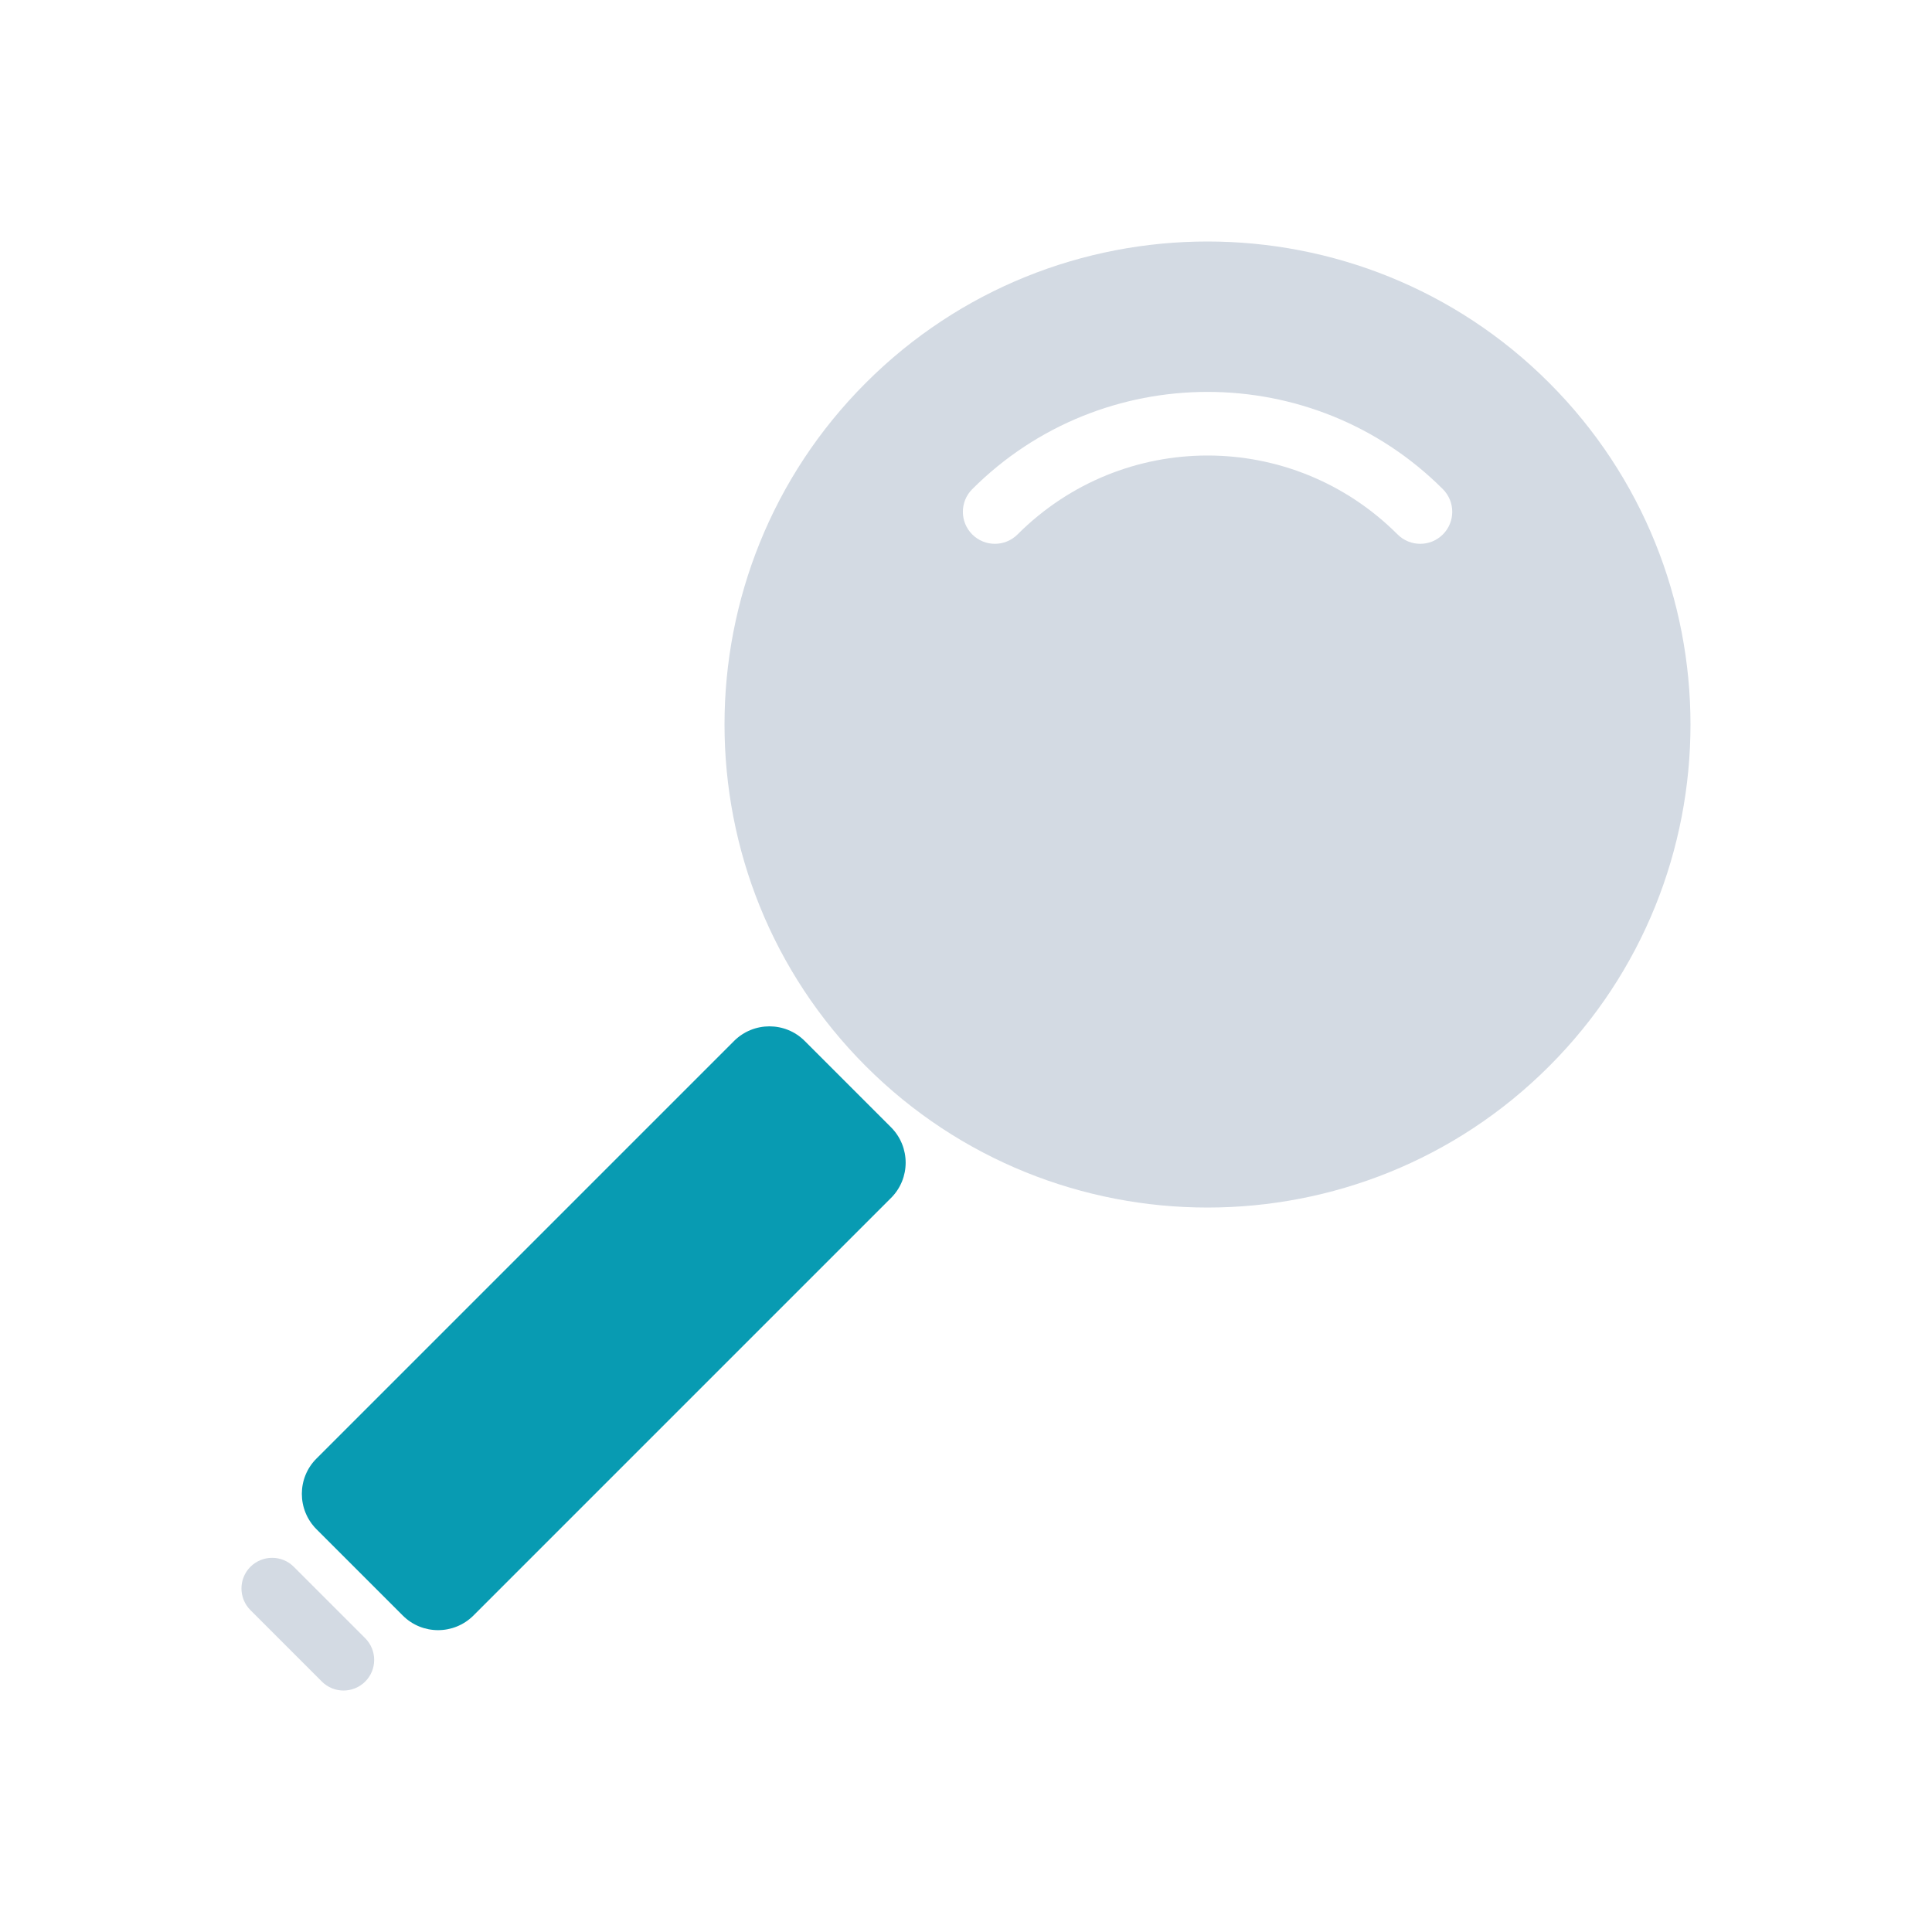 <?xml version="1.0" encoding="UTF-8" standalone="no"?>
<svg
   width="32"
   height="32"
   version="1.1"
   id="svg12"
   sodipodi:docname="nepomuk.svg"
   inkscape:version="1.2.1 (9c6d41e410, 2022-07-14)"
   xmlns:inkscape="http://www.inkscape.org/namespaces/inkscape"
   xmlns:sodipodi="http://sodipodi.sourceforge.net/DTD/sodipodi-0.dtd"
   xmlns="http://www.w3.org/2000/svg"
   xmlns:svg="http://www.w3.org/2000/svg"
   xmlns:rdf="http://www.w3.org/1999/02/22-rdf-syntax-ns#"
   xmlns:cc="http://creativecommons.org/ns#"
   xmlns:dc="http://purl.org/dc/elements/1.1/">
  <defs
     id="defs16" />
  <sodipodi:namedview
     pagecolor="#ffffff"
     bordercolor="#000000"
     borderopacity="1"
     objecttolerance="10"
     gridtolerance="10"
     guidetolerance="10"
     inkscape:pageopacity="0"
     inkscape:pageshadow="2"
     inkscape:window-width="1920"
     inkscape:window-height="1002"
     id="namedview14"
     showgrid="false"
     inkscape:zoom="9.8125"
     inkscape:cx="32.254777"
     inkscape:cy="20.229299"
     inkscape:window-x="0"
     inkscape:window-y="0"
     inkscape:window-maximized="1"
     inkscape:current-layer="svg12"
     inkscape:document-rotation="0"
     inkscape:showpageshadow="true"
     showguides="false"
     inkscape:lockguides="true"
     inkscape:pagecheckerboard="0"
     inkscape:deskcolor="#d1d1d1">
    <inkscape:grid
       type="xygrid"
       id="grid860"
       originx="1e-06"
       originy="1e-06" />
  </sodipodi:namedview>
  <g
     id="nepomuk">
    <path
       style="opacity:0.001"
       d="M 0,0 V 32 H 32 V 0 Z"
       id="path7" />
    <path
       d="m 4.866,25.951 c -0.198,-0.198 -0.519,-0.198 -0.718,0 -0.198,0.198 -0.198,0.519 0,0.718 l 1.183,1.183 c 0.198,0.198 0.519,0.198 0.718,0 0.198,-0.198 0.198,-0.519 0,-0.718 z"
       id="path4-5"
       style="fill:#d3dae3;fill-opacity:1;stroke-width:0.245" />
    <path
       d="m 13.328,17.241 c -0.322,-0.322 -0.845,-0.322 -1.169,0 l -6.918,6.918 c -0.322,0.322 -0.322,0.845 0,1.169 l 1.431,1.431 c 0.322,0.322 0.845,0.322 1.169,0 l 6.918,-6.918 c 0.322,-0.322 0.322,-0.845 0,-1.169 z"
       id="path6-6-6"
       style="fill:#089bb2;fill-opacity:1;stroke-width:0.249" />
    <path
       d="m 20,4 c -2.049,0 -4.098,0.78 -5.659,2.341 -3.121,3.121 -3.121,8.197 0,11.319 3.121,3.121 8.198,3.121 11.318,0 3.121,-3.121 3.121,-8.197 0,-11.319 C 24.099,4.78 22.049,4 20,4 Z m 4.44e-4,2.491 c 1.412,0 2.824,0.537 3.898,1.611 0.207,0.207 0.207,0.543 0,0.75 -0.207,0.207 -0.543,0.207 -0.75,0 -1.743,-1.743 -4.552,-1.743 -6.295,0 -0.207,0.207 -0.543,0.207 -0.75,0 -0.207,-0.207 -0.207,-0.543 0,-0.75 1.074,-1.074 2.486,-1.611 3.898,-1.611 z"
       fill-rule="evenodd"
       id="path2325"
       style="fill:#d3dae3;fill-opacity:1;stroke-width:0.038" />
  </g>
  <g
     id="22-22-nepomuk"
     transform="translate(32,10)">
    <path
       style="opacity:0.001"
       d="M 0,0 V 22 H 22 V 0 Z"
       id="path2" />
    <path
       d="m 1.722,19.292 c -0.165,-0.165 -0.433,-0.165 -0.598,0 -0.165,0.165 -0.165,0.433 0,0.598 l 0.986,0.986 c 0.165,0.165 0.433,0.165 0.598,0 0.165,-0.165 0.165,-0.433 0,-0.598 z"
       id="path4-7-9"
       style="fill:#d3dae3;fill-opacity:1;stroke-width:0.204" />
    <path
       d="m 8.509,12.321 c -0.263,-0.263 -0.692,-0.263 -0.957,0 L 1.889,17.984 c -0.263,0.263 -0.263,0.692 0,0.957 l 1.171,1.171 c 0.263,0.263 0.692,0.263 0.957,0 l 5.663,-5.663 c 0.263,-0.263 0.263,-0.692 0,-0.957 z"
       id="path6-6-5-1"
       style="fill:#089bb2;fill-opacity:1;stroke-width:0.204" />
    <path
       d="m 14.5,1 c -1.665,0 -3.33,0.634 -4.598,1.902 -2.536,2.536 -2.536,6.66 0,9.196 2.536,2.536 6.661,2.536 9.196,0 2.536,-2.536 2.536,-6.66 0,-9.196 C 17.83,1.634 16.165,1 14.5,1 Z m 3.6e-4,2.024 c 1.147,0 2.294,0.436 3.167,1.309 0.168,0.168 0.168,0.441 0,0.61 -0.168,0.168 -0.441,0.168 -0.61,0 -1.416,-1.416 -3.699,-1.416 -5.115,0 -0.168,0.168 -0.441,0.168 -0.61,0 -0.168,-0.168 -0.168,-0.441 0,-0.61 0.873,-0.873 2.02,-1.309 3.167,-1.309 z"
       fill-rule="evenodd"
       id="path2325-3"
       style="fill:#d3dae3;fill-opacity:1;stroke-width:0.031" />
  </g>
</svg>
